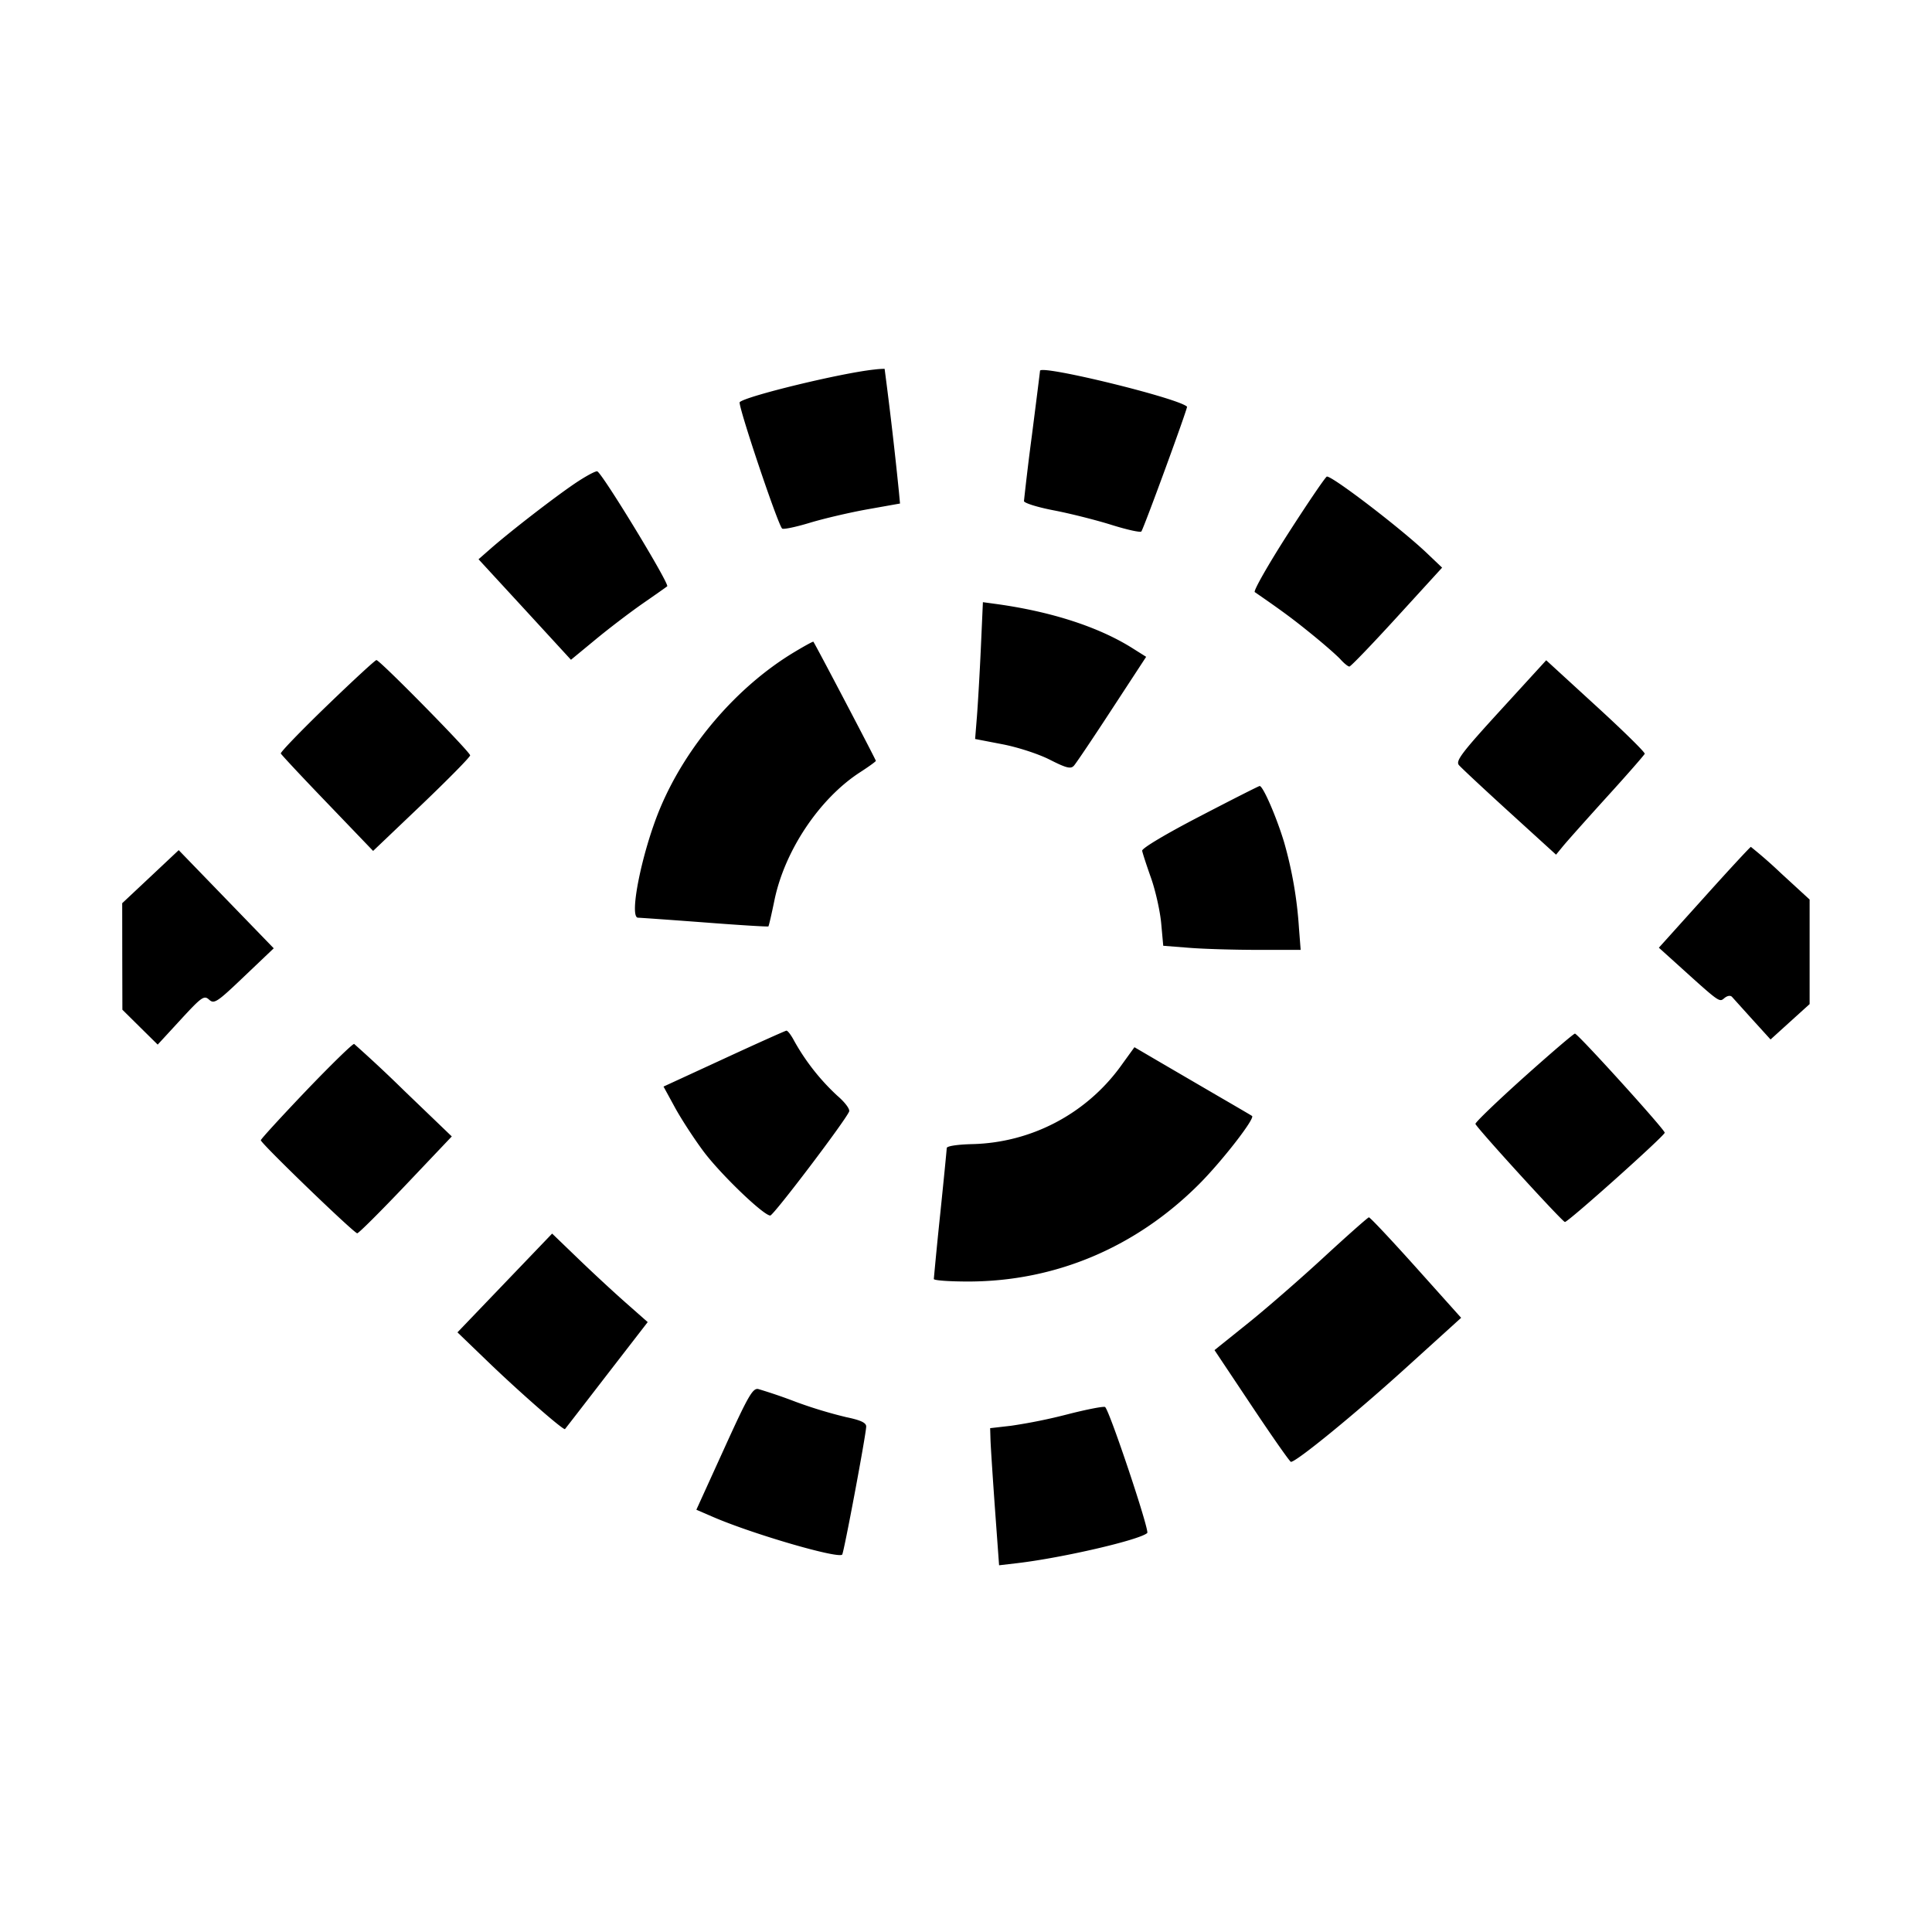 <svg width="32" height="32" xmlns="http://www.w3.org/2000/svg"><path d="M14.48 6.121c-.541.056-2.127.44-2.228.54-.037.036.625 2.012.702 2.093.018.019.225-.024.459-.095.235-.071.667-.172.96-.224l.534-.095-.017-.183a66.36 66.36 0 0 0-.238-2.048 1.369 1.369 0 0 0-.172.012m2.746.021c0 .01-.06.486-.133 1.058a45.765 45.765 0 0 0-.133 1.099c0 .032.222.102.493.154.271.052.704.161.961.242.257.08.478.129.491.107.052-.084.771-2.05.756-2.066-.142-.142-2.433-.701-2.435-.594M9.52 8.009c-.349.237-1.05.779-1.384 1.07l-.21.184.766.832.765.833.405-.334c.222-.184.573-.451.778-.594.205-.142.39-.272.411-.289.043-.036-1.08-1.882-1.159-1.904-.028-.008-.196.083-.372.202m11.818.824c-.332.517-.581.955-.555.974.464.32.635.447.95.703.206.167.419.354.475.417.056.062.12.113.142.113.023 0 .377-.369.788-.819l.748-.819-.25-.238c-.42-.401-1.555-1.271-1.658-1.271-.02 0-.308.423-.64.94m-5.092 1.901c-.019.418-.049.927-.065 1.133l-.03.373.451.087c.252.048.6.161.786.256.274.139.347.157.399.1.035-.038.319-.46.63-.937l.567-.867-.224-.141c-.559-.353-1.345-.608-2.26-.734l-.22-.03-.034.76m-3.095.07c-.948.571-1.79 1.554-2.222 2.594-.299.722-.516 1.802-.361 1.802.04.001.538.036 1.109.079.57.044 1.042.073 1.05.065.008-.008.053-.204.101-.437.17-.82.745-1.68 1.416-2.115.144-.093.263-.179.263-.19 0-.02-1.012-1.949-1.035-1.973-.006-.007-.15.072-.321.175m-7.734.883c-.43.415-.774.772-.766.793.009.021.356.393.773.826l.756.788.804-.766c.441-.422.803-.789.803-.817 0-.057-1.496-1.578-1.552-1.578-.021 0-.389.34-.818.754m19.436.077c-.64.7-.746.839-.689.908.037.044.414.396.838.782l.771.702.114-.139c.062-.076.389-.443.726-.815.338-.371.62-.695.629-.717.008-.023-.356-.381-.809-.795l-.823-.754-.757.828m-4.986 1.76c-.559.29-.956.527-.949.567.006.038.072.24.146.449.074.209.15.547.169.752l.034.373.433.034c.238.019.75.034 1.138.034h.705l-.028-.36a6.718 6.718 0 0 0-.247-1.426c-.129-.426-.352-.936-.405-.928-.02.003-.468.23-.996.505m8.361 1.338-.752.835.276.249c.741.67.723.658.81.585.049-.04.1-.048.126-.019l.34.377.298.328.323-.293.324-.293v-1.732l-.475-.436a7.778 7.778 0 0 0-.498-.436c-.011 0-.359.375-.772.835m-25.736-.341-.468.439.001.882.002.882.292.289.293.289.381-.414c.349-.379.388-.406.471-.33.083.075.131.044.58-.385l.49-.466-.787-.813-.787-.813-.468.44m9.496 3.016-.998.46.19.348c.105.192.318.519.474.728.285.38.993 1.06 1.104 1.06.053 0 1.238-1.562 1.306-1.722.017-.039-.068-.153-.194-.261a3.666 3.666 0 0 1-.716-.91c-.05-.095-.107-.171-.129-.169-.021.003-.488.212-1.037.466m13.247.311c-.446.401-.805.746-.797.768.03.076 1.442 1.624 1.482 1.624.056 0 1.653-1.429 1.653-1.479 0-.053-1.439-1.641-1.487-1.641-.022 0-.404.328-.851.728m-20.162.215c-.414.434-.753.804-.753.823 0 .051 1.544 1.541 1.597 1.541.024 0 .386-.361.805-.802l.761-.802-.789-.758a22.787 22.787 0 0 0-.828-.774c-.022-.008-.378.339-.793.772m13.474-.382a3.131 3.131 0 0 1-2.437 1.269c-.256.006-.429.033-.429.066-.001.03-.049.521-.108 1.091a78.718 78.718 0 0 0-.106 1.077c0 .024.258.042.573.042 1.442-.002 2.775-.565 3.824-1.616.379-.381.926-1.085.874-1.126-.01-.008-.258-.153-.551-.323l-.965-.563-.432-.253-.243.336m3.373 3.149c-.396.365-.964.859-1.262 1.097l-.542.435.617.925c.34.51.631.926.649.926.091 0 1.049-.783 1.879-1.534l.94-.852-.747-.834c-.411-.458-.762-.832-.781-.83-.018.002-.357.302-.753.667m-13.559.42-.784.818.491.473c.533.514 1.267 1.156 1.29 1.129.008-.009.32-.412.692-.895l.678-.877-.364-.321c-.2-.176-.556-.506-.791-.733l-.428-.412-.784.818m3.633 2.745-.46 1.011.273.118c.653.283 2.071.696 2.142.625.028-.028.398-2.001.398-2.122 0-.062-.092-.105-.329-.154a7.466 7.466 0 0 1-.84-.255 8.57 8.57 0 0 0-.618-.211c-.092-.02-.168.112-.566.988m5.686-.569a8.942 8.942 0 0 1-.933.189l-.347.04.006.201c.004.111.037.622.074 1.136l.068.934.299-.035c.75-.088 2.034-.386 2.155-.5.041-.039-.625-2.03-.698-2.086-.02-.016-.301.038-.624.121" fill-rule="evenodd" fill="#000"/></svg>
